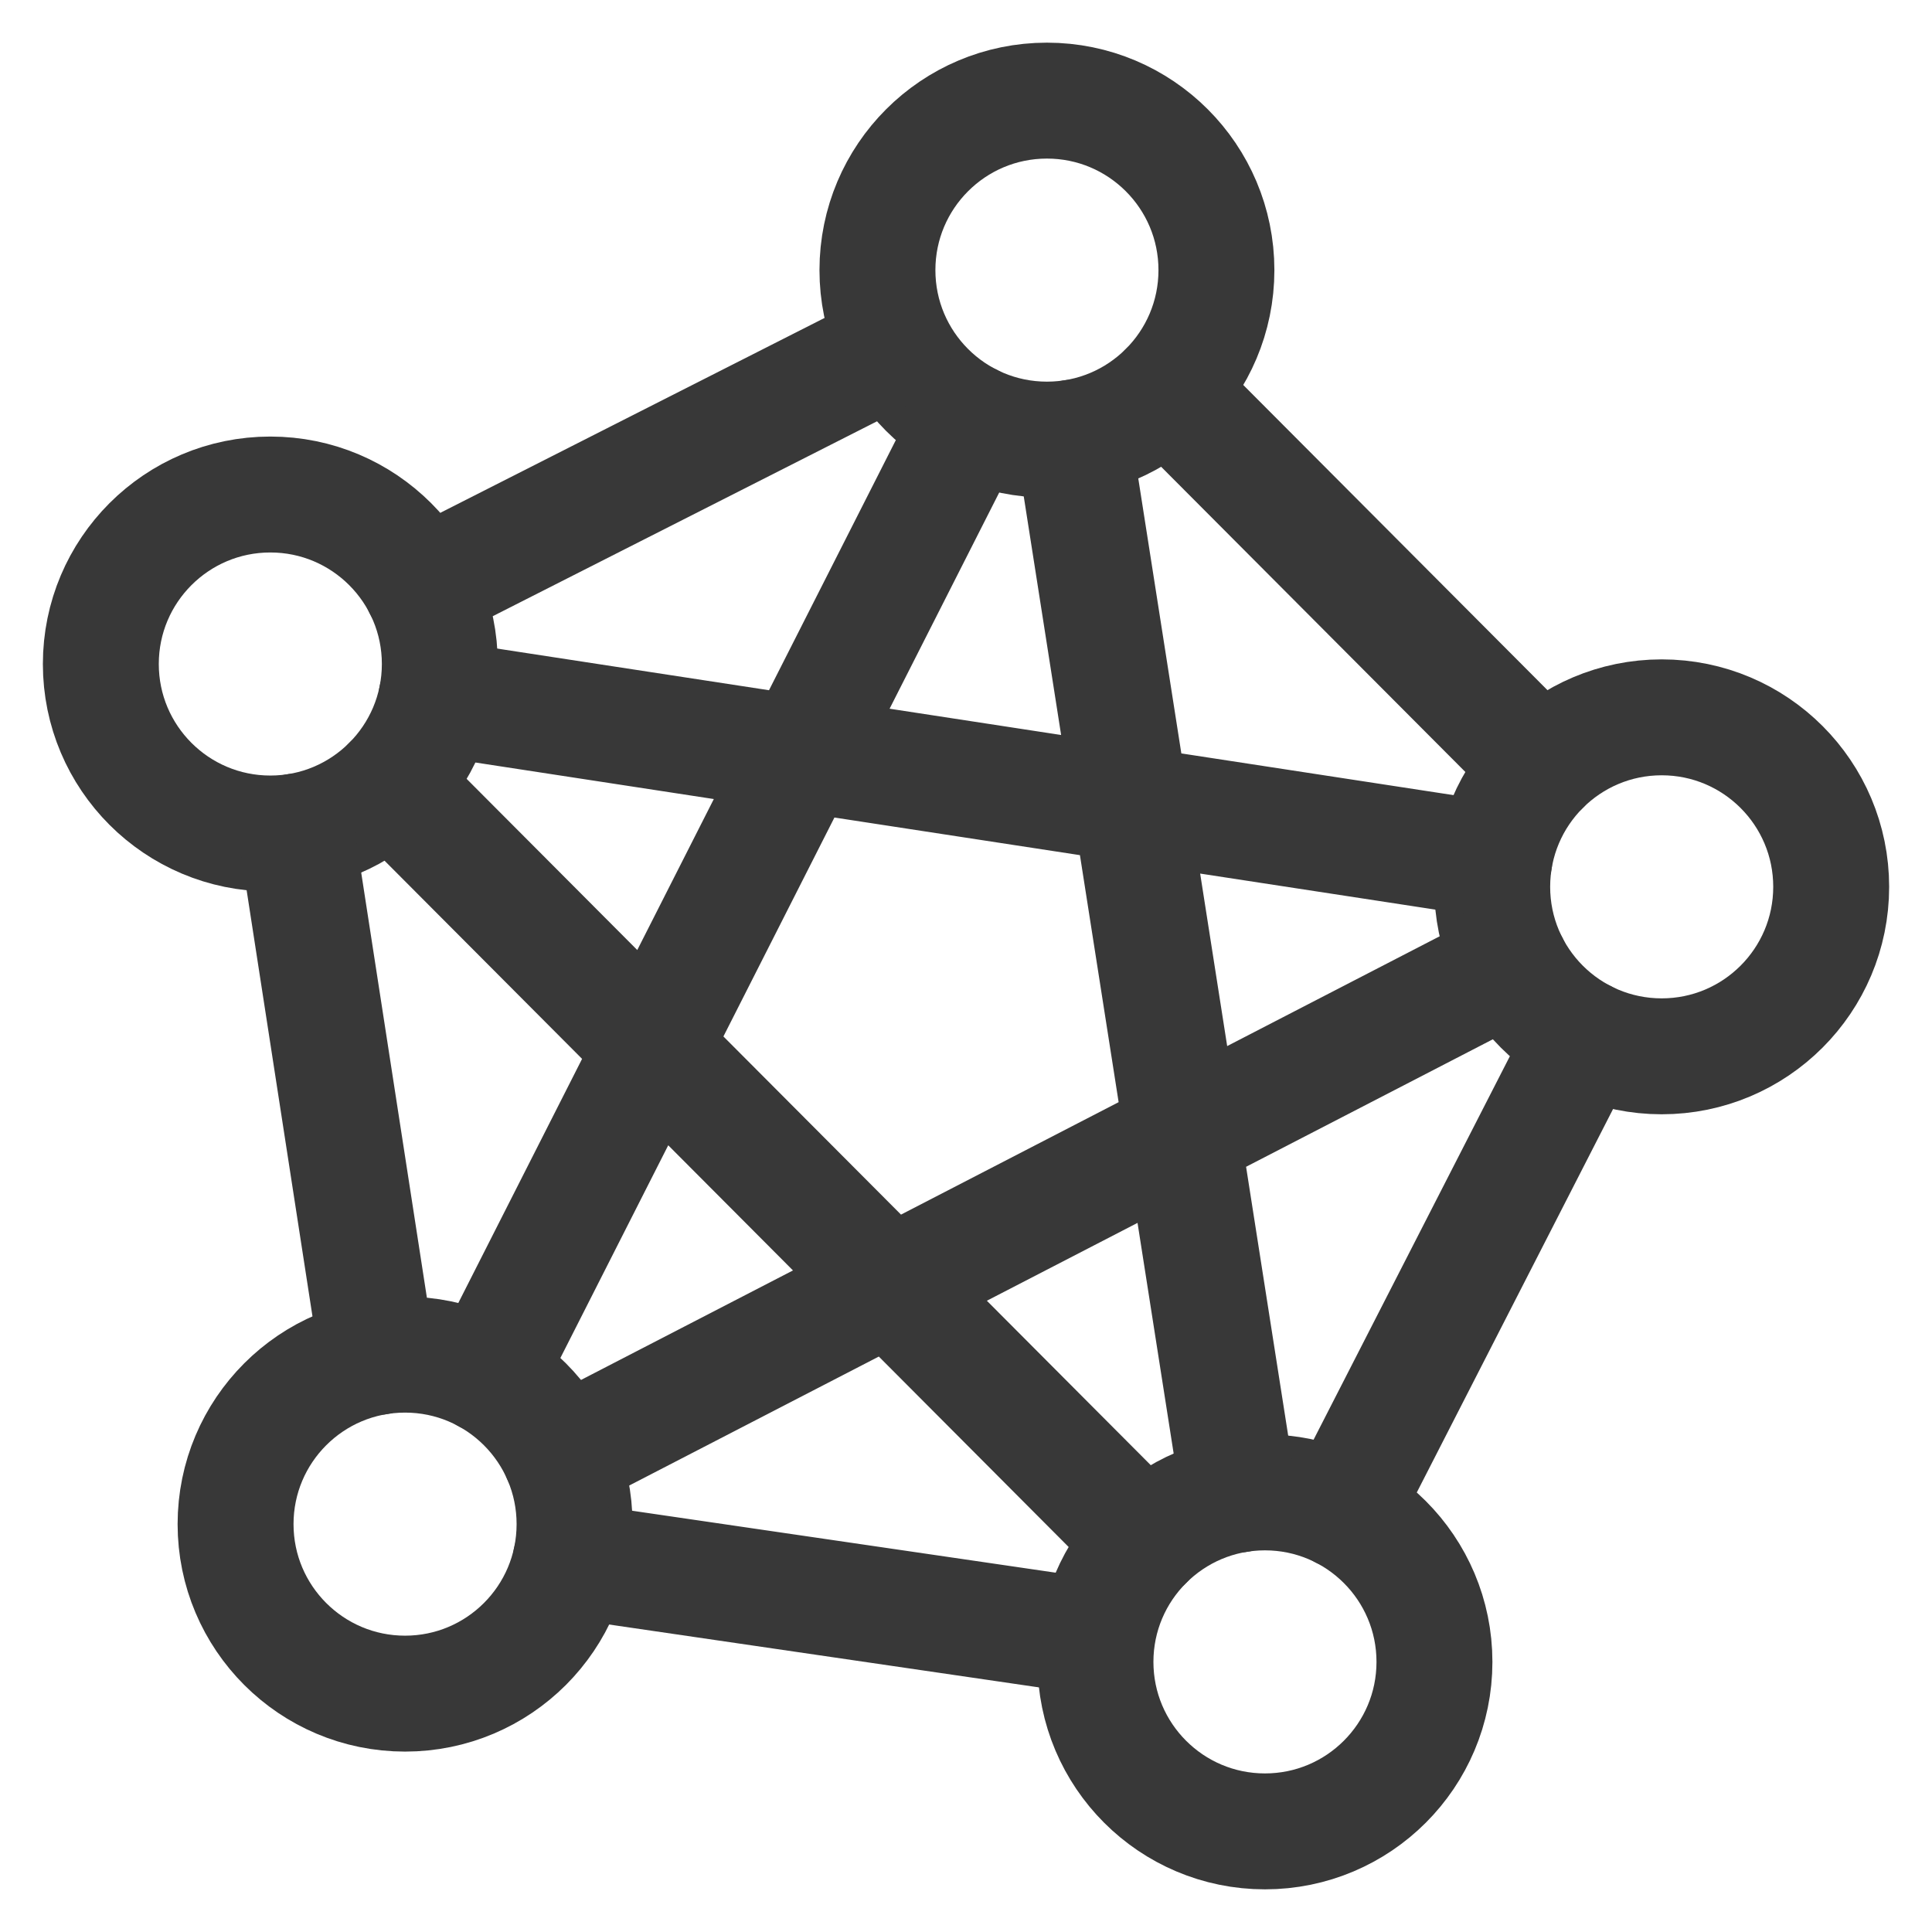 <svg width="100" height="100" viewBox="0 0 100 100" fill="none" xmlns="http://www.w3.org/2000/svg">
<path d="M54.189 22.754C59.034 22.754 62.962 18.826 62.962 13.981C62.962 9.136 59.034 5.208 54.189 5.208C49.344 5.208 45.416 9.136 45.416 13.981C45.416 18.826 49.344 22.754 54.189 22.754Z" stroke="#383838" stroke-width="6" stroke-linecap="round" stroke-linejoin="round"/>
<path d="M86.009 54.675C90.854 54.675 94.782 50.747 94.782 45.902C94.782 41.057 90.854 37.129 86.009 37.129C81.164 37.129 77.236 41.057 77.236 45.902C77.236 50.747 81.164 54.675 86.009 54.675Z" stroke="#383838" stroke-width="6" stroke-linecap="round" stroke-linejoin="round"/>
<path d="M65.474 94.792C70.319 94.792 74.247 90.864 74.247 86.019C74.247 81.174 70.319 77.246 65.474 77.246C60.629 77.246 56.701 81.174 56.701 86.019C56.701 90.864 60.629 94.792 65.474 94.792Z" stroke="#383838" stroke-width="6" stroke-linecap="round" stroke-linejoin="round"/>
<path d="M20.966 87.662C25.811 87.662 29.739 83.734 29.739 78.889C29.739 74.044 25.811 70.116 20.966 70.116C16.121 70.116 12.193 74.044 12.193 78.889C12.193 83.734 16.121 87.662 20.966 87.662Z" stroke="#383838" stroke-width="6" stroke-linecap="round" stroke-linejoin="round"/>
<path d="M13.992 43.142C18.837 43.142 22.765 39.214 22.765 34.369C22.765 29.523 18.837 25.596 13.992 25.596C9.147 25.596 5.219 29.523 5.219 34.369C5.219 39.214 9.147 43.142 13.992 43.142Z" stroke="#383838" stroke-width="6" stroke-linecap="round" stroke-linejoin="round"/>
<path d="M50.224 21.808L25.182 71.196M78.213 49.929L28.999 75.358M64.117 77.354L55.549 22.65M20.186 40.583L59.282 79.804M77.344 44.514L22.59 36.123M46.23 18.019L21.815 30.402M19.534 70.235L15.332 43.041M56.701 84.735L29.54 80.762M82.011 53.712L69.472 78.208M60.384 20.196L79.815 39.689" stroke="#383838" stroke-width="6" stroke-linecap="round" stroke-linejoin="round"/>
</svg>
